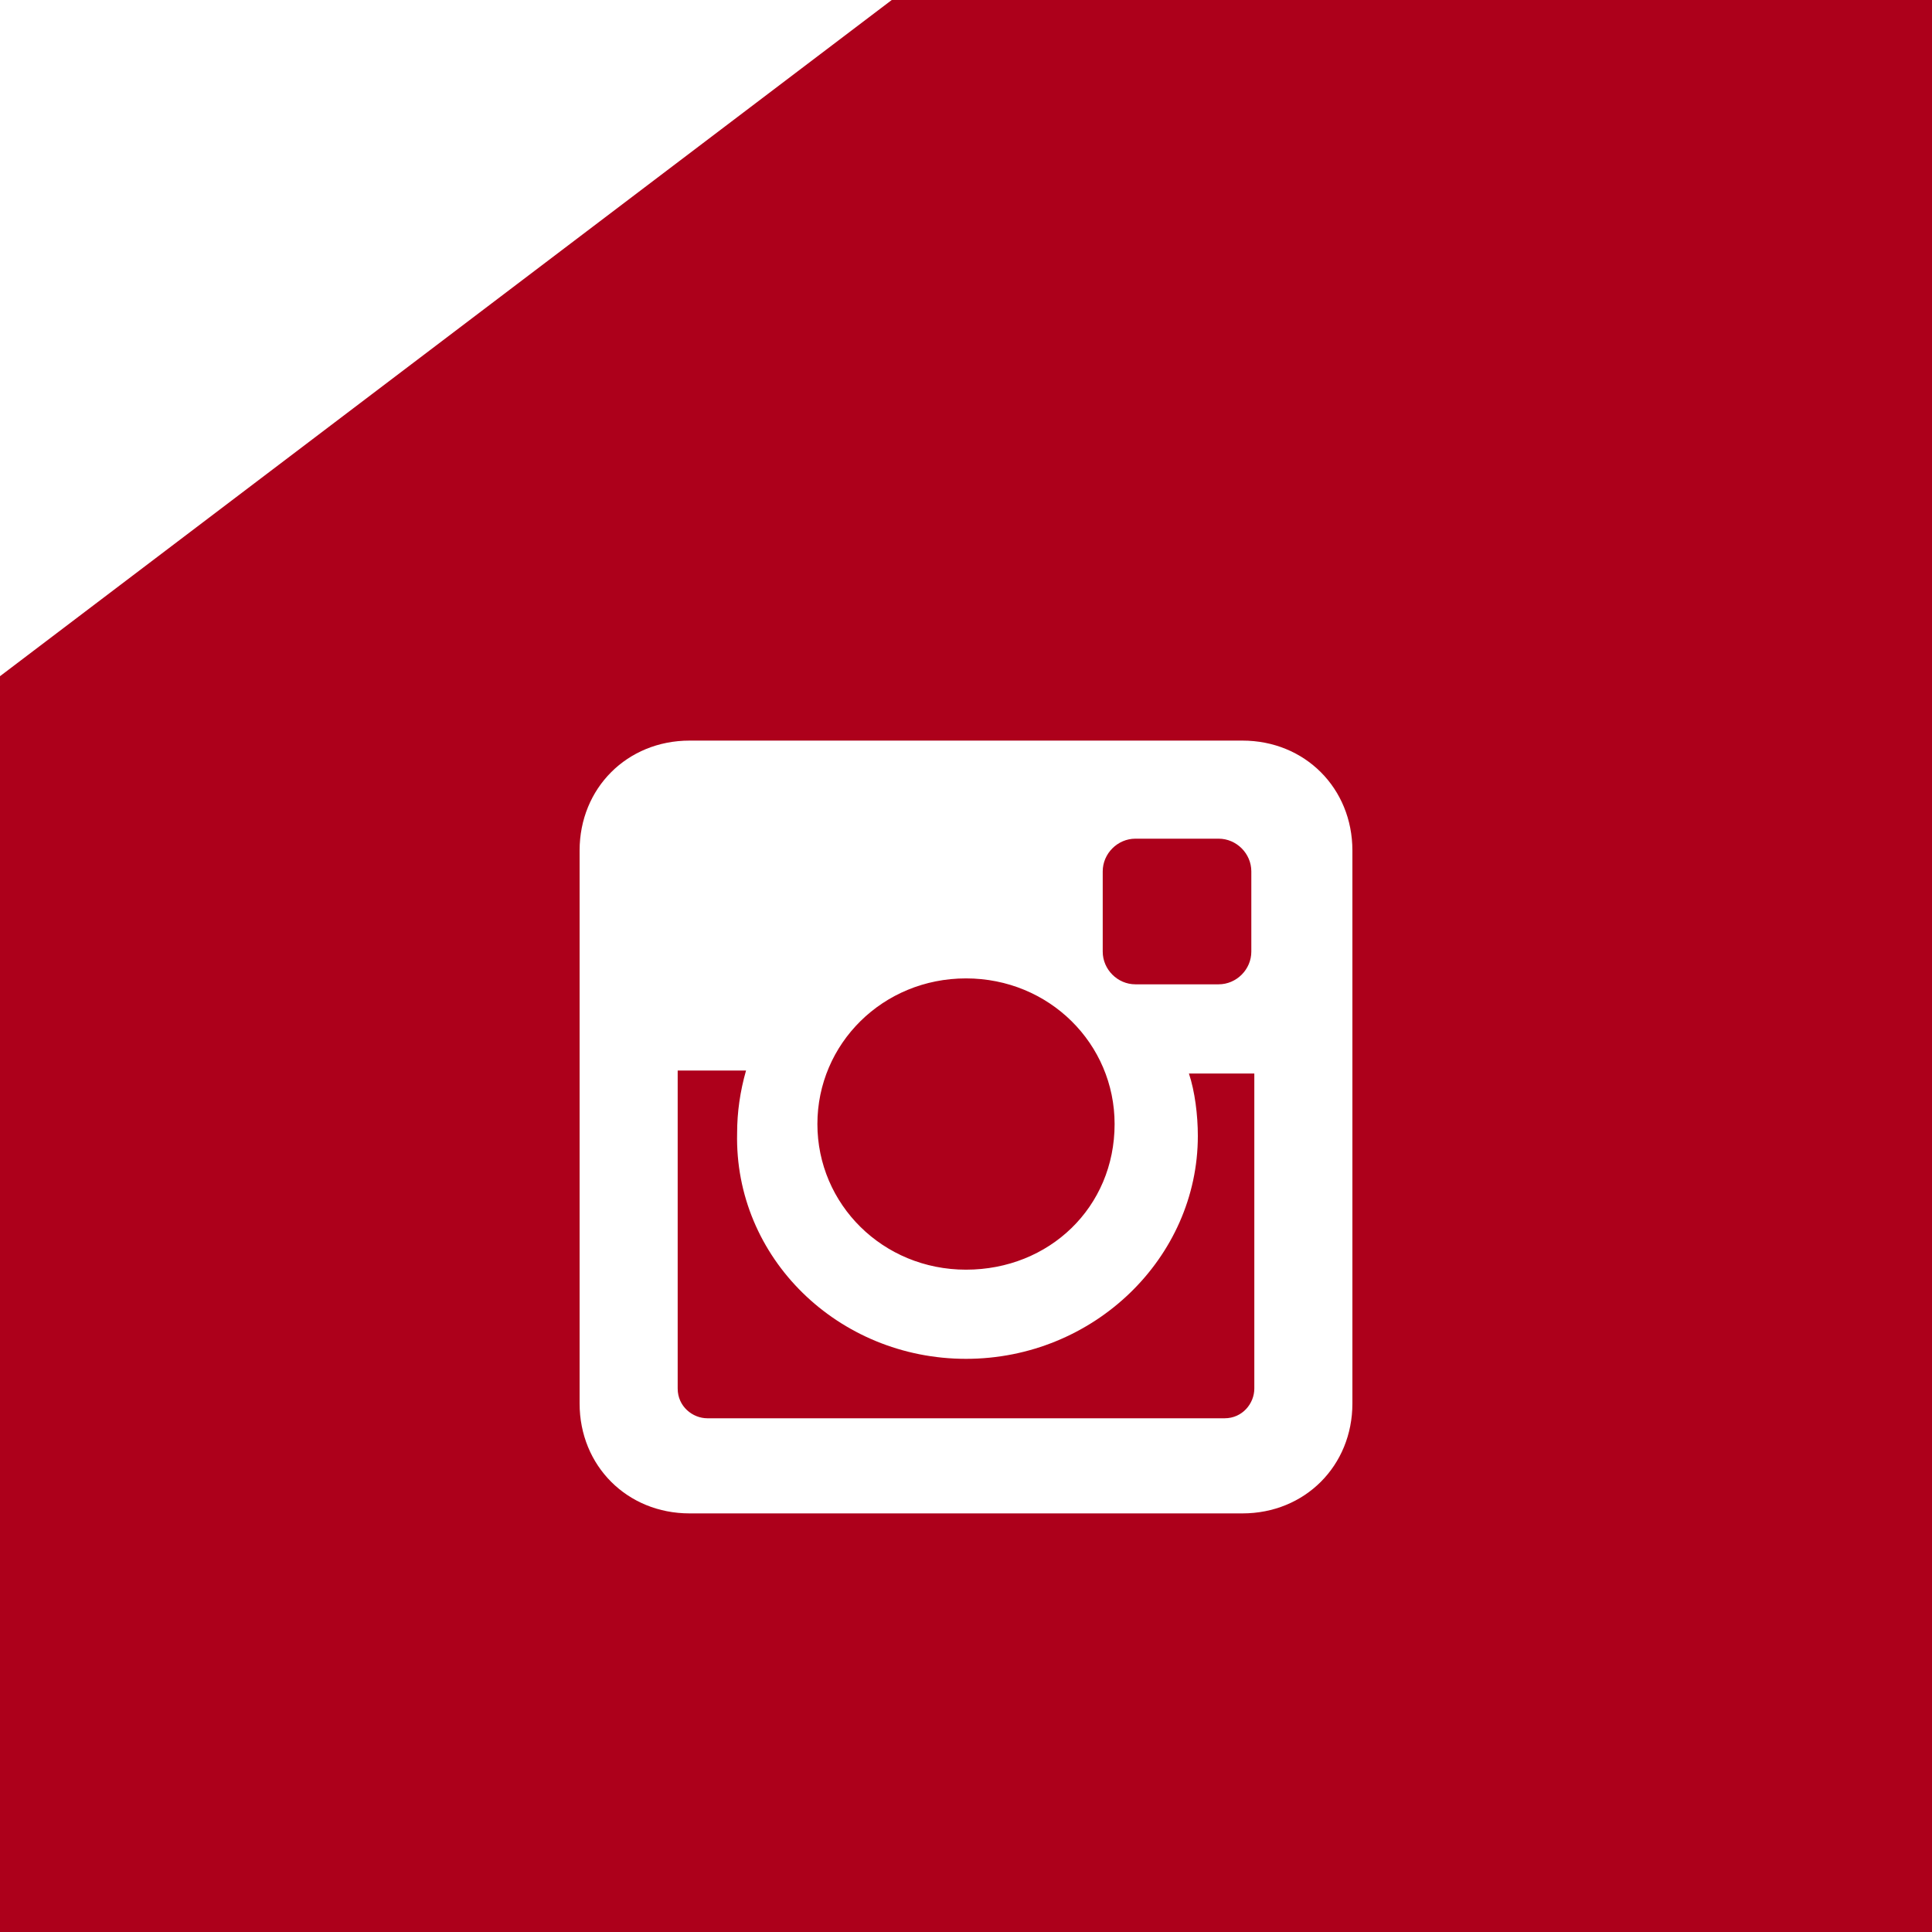 <svg width="60" height="60" viewBox="0 0 60 60" fill="none" xmlns="http://www.w3.org/2000/svg">
<rect y="-0" width="60" height="60" fill="#AD001B"/>
<path d="M0 0L27.694 0L0 21L0 0Z" fill="white"/>
<path d="M38.585 23H21.415C19.477 23 18 24.477 18 26.415V43.585C18 45.523 19.477 47 21.415 47H38.585C40.523 47 42 45.523 42 43.585V26.415C42 24.477 40.523 23 38.585 23ZM30 42.2C33.969 42.2 37.2 39.062 37.2 35.277C37.2 34.631 37.108 33.892 36.923 33.339H38.954V43.123C38.954 43.585 38.585 44.046 38.031 44.046H21.969C21.508 44.046 21.046 43.677 21.046 43.123V33.246H23.169C22.985 33.892 22.892 34.538 22.892 35.185C22.8 39.062 26.031 42.2 30 42.2ZM30 39.431C27.415 39.431 25.385 37.4 25.385 34.908C25.385 32.415 27.415 30.385 30 30.385C32.585 30.385 34.615 32.415 34.615 34.908C34.615 37.492 32.585 39.431 30 39.431ZM38.861 29.554C38.861 30.108 38.4 30.569 37.846 30.569H35.261C34.708 30.569 34.246 30.108 34.246 29.554V27.061C34.246 26.508 34.708 26.046 35.261 26.046H37.846C38.4 26.046 38.861 26.508 38.861 27.061V29.554Z" fill="white"/>
</svg>
